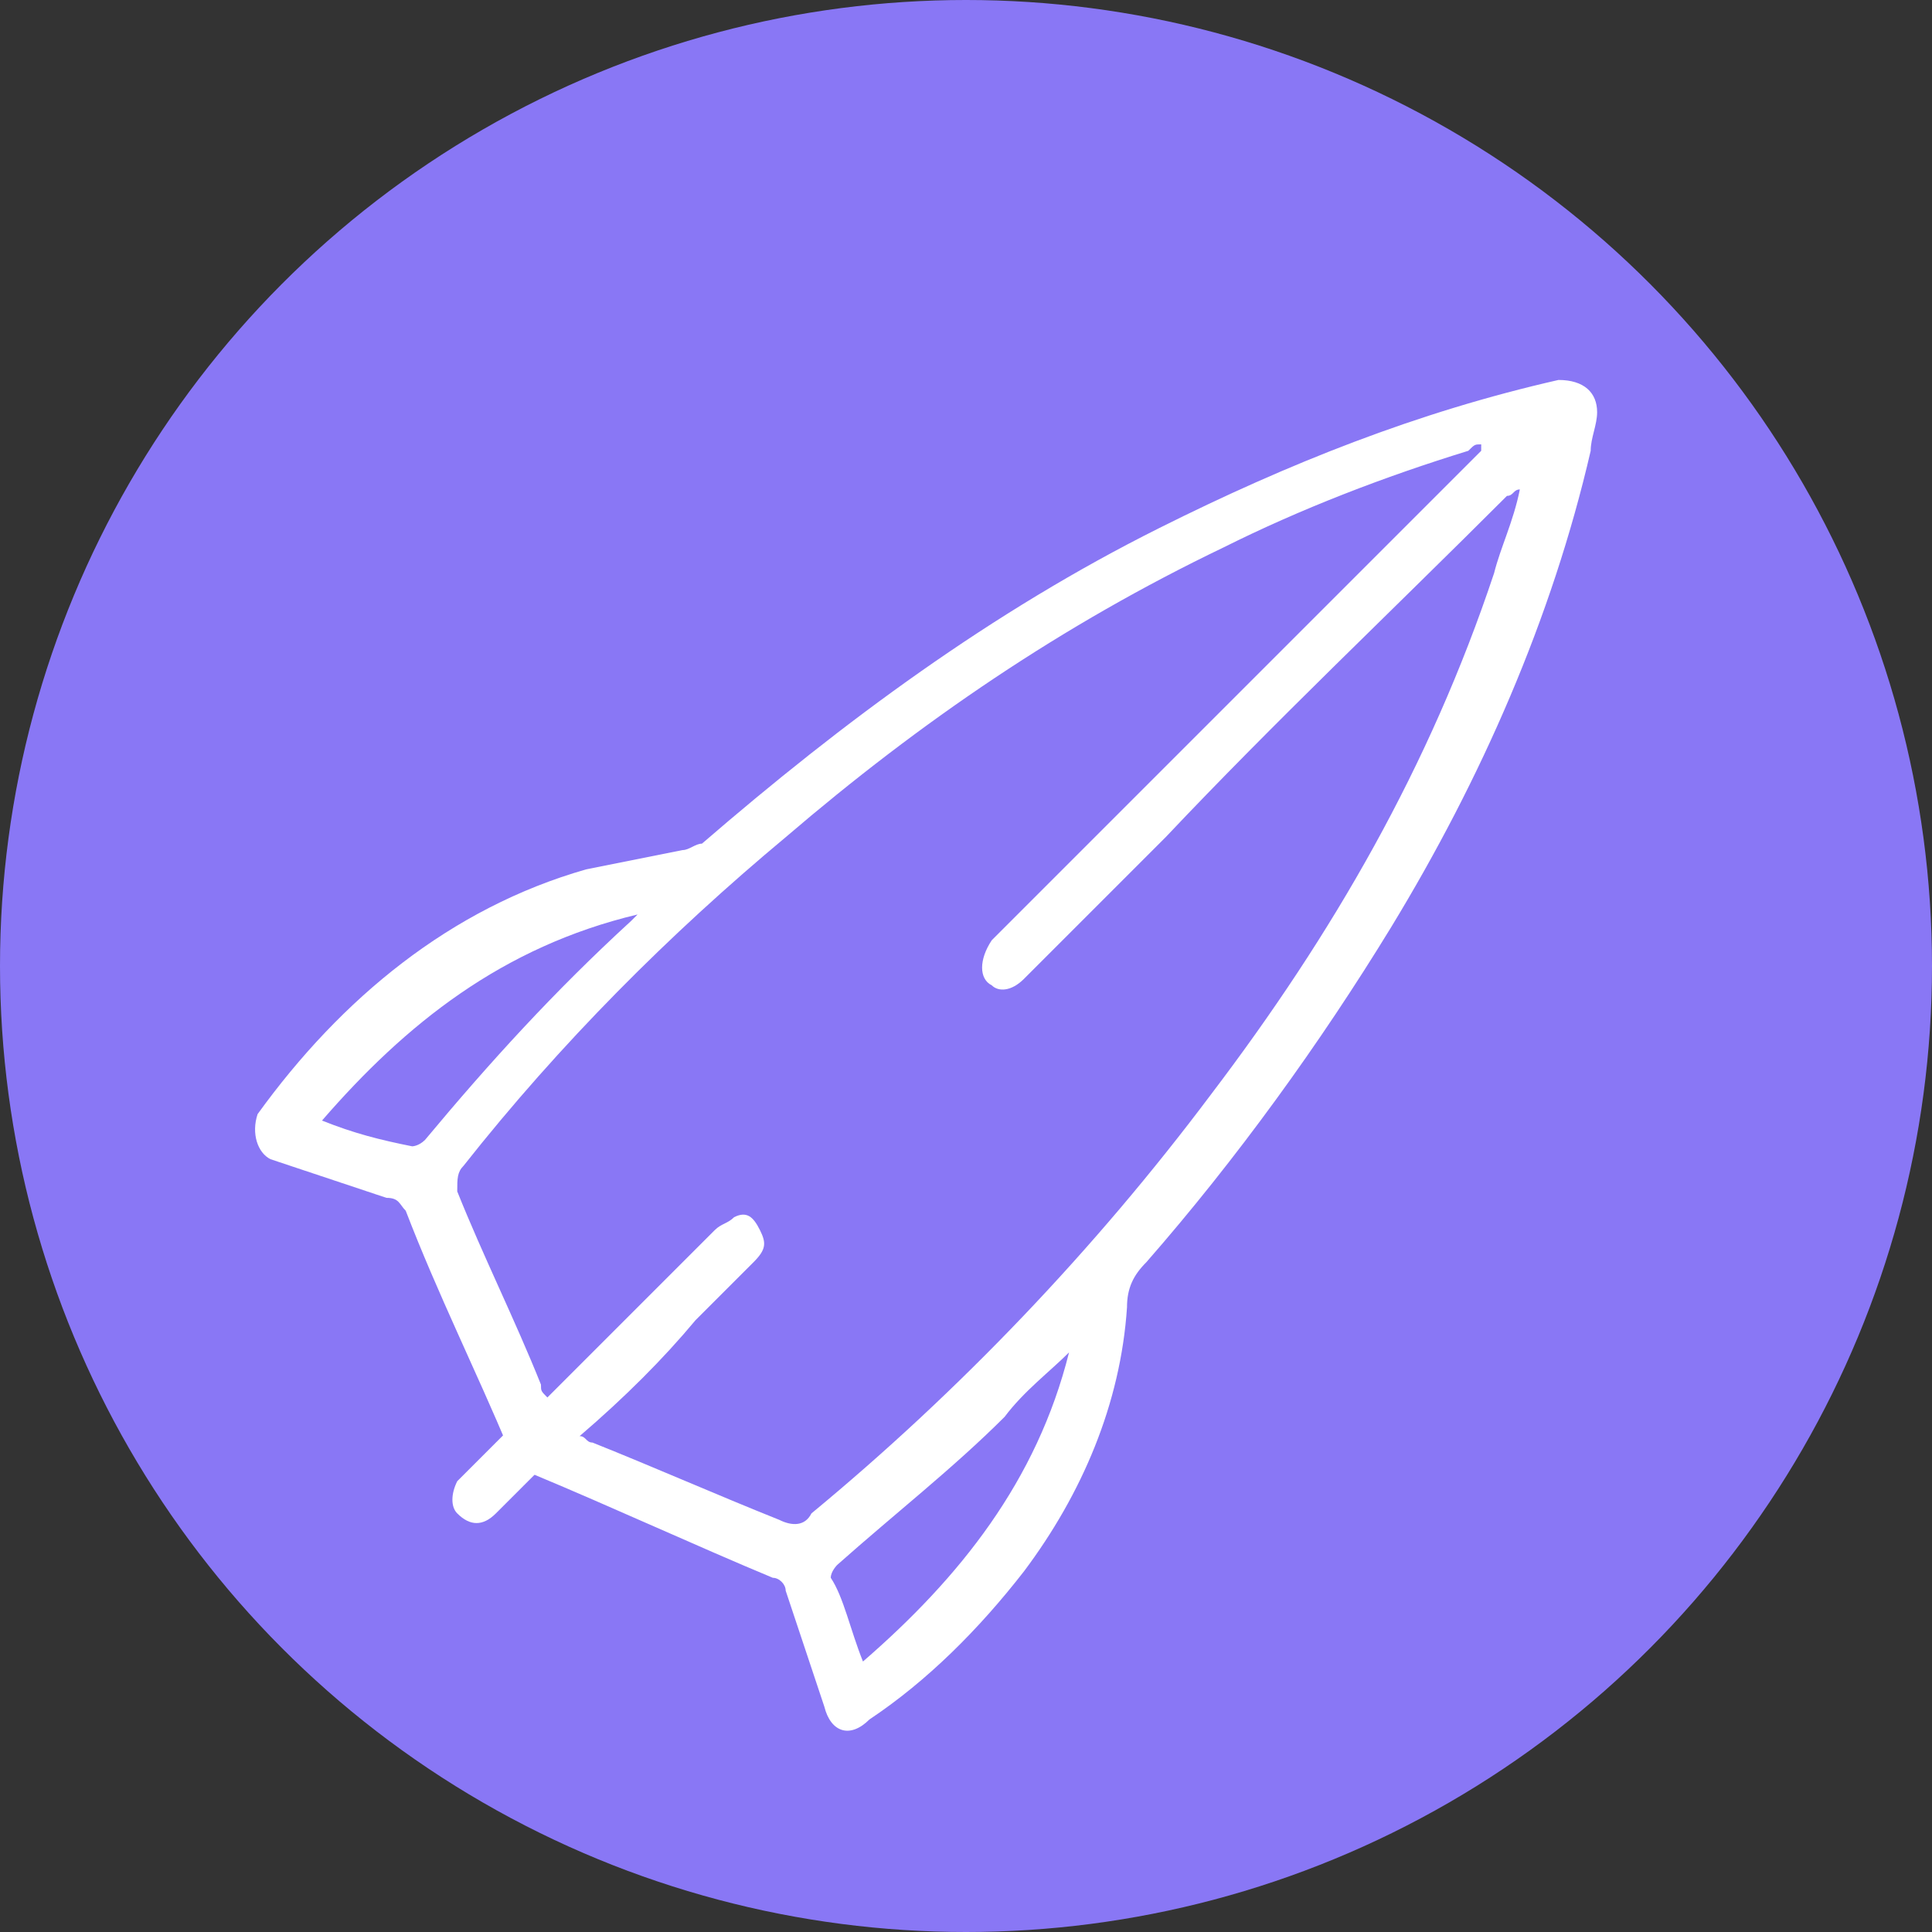 <?xml version="1.0" encoding="utf-8"?>
<!-- Generator: Adobe Illustrator 26.0.1, SVG Export Plug-In . SVG Version: 6.00 Build 0)  -->
<svg version="1.1" id="Layer_1" xmlns="http://www.w3.org/2000/svg" xmlns:xlink="http://www.w3.org/1999/xlink" x="0px" y="0px"
	 viewBox="0 0 30 30" style="enable-background:new 0 0 30 30;" xml:space="preserve">
<rect x="0" y="0" width="30" height="30" fill="#333333" stroke="none"/>
<style type="text/css">
	.st0{fill:#8977F5;}
	.st1{fill:#FFFFFF;}
</style>
<circle class="st0" cx="15" cy="15" r="15"/>
<g>
	<path class="st1" d="M24.8,6.4c0,0.2-0.1,0.4-0.1,0.6c-0.6,2.6-1.7,5.1-3.1,7.4c-1.1,1.8-2.4,3.6-3.8,5.2c-0.2,0.2-0.3,0.4-0.3,0.7
		c-0.1,1.5-0.7,2.9-1.6,4.1c-0.7,0.9-1.5,1.7-2.4,2.3c-0.3,0.3-0.6,0.2-0.7-0.2c-0.2-0.6-0.4-1.2-0.6-1.8c0-0.1-0.1-0.2-0.2-0.2
		c-1.2-0.5-2.5-1.1-3.7-1.6c-0.2-0.1-0.3-0.2-0.4-0.4c-0.5-1.2-1.1-2.4-1.6-3.7c-0.1-0.1-0.1-0.2-0.3-0.2c-0.6-0.2-1.2-0.4-1.8-0.6
		C4,17.9,3.9,17.6,4,17.3c1.3-1.8,3-3.2,5.1-3.8c0.5-0.1,1-0.2,1.5-0.3c0.1,0,0.2-0.1,0.3-0.1c2.2-1.9,4.5-3.6,7.1-4.9
		c2-1,4-1.8,6.2-2.3C24.6,5.9,24.8,6.1,24.8,6.4z M9,22.3c0.1,0,0.1,0.1,0.2,0.1c1,0.4,1.9,0.8,2.9,1.2c0.2,0.1,0.4,0.1,0.5-0.1
		c2.3-1.9,4.4-4.1,6.2-6.5c1.9-2.5,3.4-5.1,4.4-8.1c0.1-0.4,0.3-0.8,0.4-1.3c-0.1,0-0.1,0.1-0.2,0.1c-1.8,1.8-3.6,3.5-5.3,5.3
		c-0.7,0.7-1.5,1.5-2.2,2.2c-0.2,0.2-0.4,0.2-0.5,0.1c-0.2-0.1-0.2-0.4,0-0.7c2.4-2.4,4.9-4.9,7.3-7.3c0.1-0.1,0.2-0.2,0.3-0.3
		c0,0,0,0,0-0.1c-0.1,0-0.1,0-0.2,0.1c-1.3,0.4-2.6,0.9-3.8,1.5c-2.5,1.2-4.7,2.7-6.8,4.5c-1.8,1.5-3.5,3.2-5,5.1
		c-0.1,0.1-0.1,0.2-0.1,0.4c0.4,1,0.9,2,1.3,3c0,0.1,0,0.1,0.1,0.2c0.1-0.1,0.1-0.1,0.1-0.1c0.8-0.8,1.7-1.7,2.5-2.5
		c0.1-0.1,0.2-0.1,0.3-0.2c0.2-0.1,0.3,0,0.4,0.2c0.1,0.2,0.1,0.3-0.1,0.5c-0.3,0.3-0.6,0.6-0.9,0.9C10.3,21.1,9.7,21.7,9,22.3z
		 M5,17.4c0.5,0.2,0.9,0.3,1.4,0.4c0,0,0.1,0,0.2-0.1c1-1.2,2-2.3,3.2-3.4c0,0,0.1-0.1,0.1-0.1C7.8,14.7,6.3,15.9,5,17.4z
		 M13.4,25.8c1.5-1.3,2.7-2.8,3.2-4.8c-0.3,0.3-0.7,0.6-1,1c-0.8,0.8-1.7,1.5-2.6,2.3c0,0-0.1,0.1-0.1,0.2
		C13.1,24.8,13.2,25.3,13.4,25.8z"/>
	<path class="st1" d="M8.9,22.2c0,0-0.1,0.2-0.1,0.2c-0.4,0.4-0.7,0.7-1.1,1.1c-0.2,0.2-0.4,0.2-0.6,0C7,23.4,7,23.2,7.1,23
		c0.4-0.4,0.7-0.7,1.1-1.1c0.1-0.1,0.3-0.2,0.5-0.1C8.8,21.9,8.9,22,8.9,22.2z"/>
</g>
</svg>
